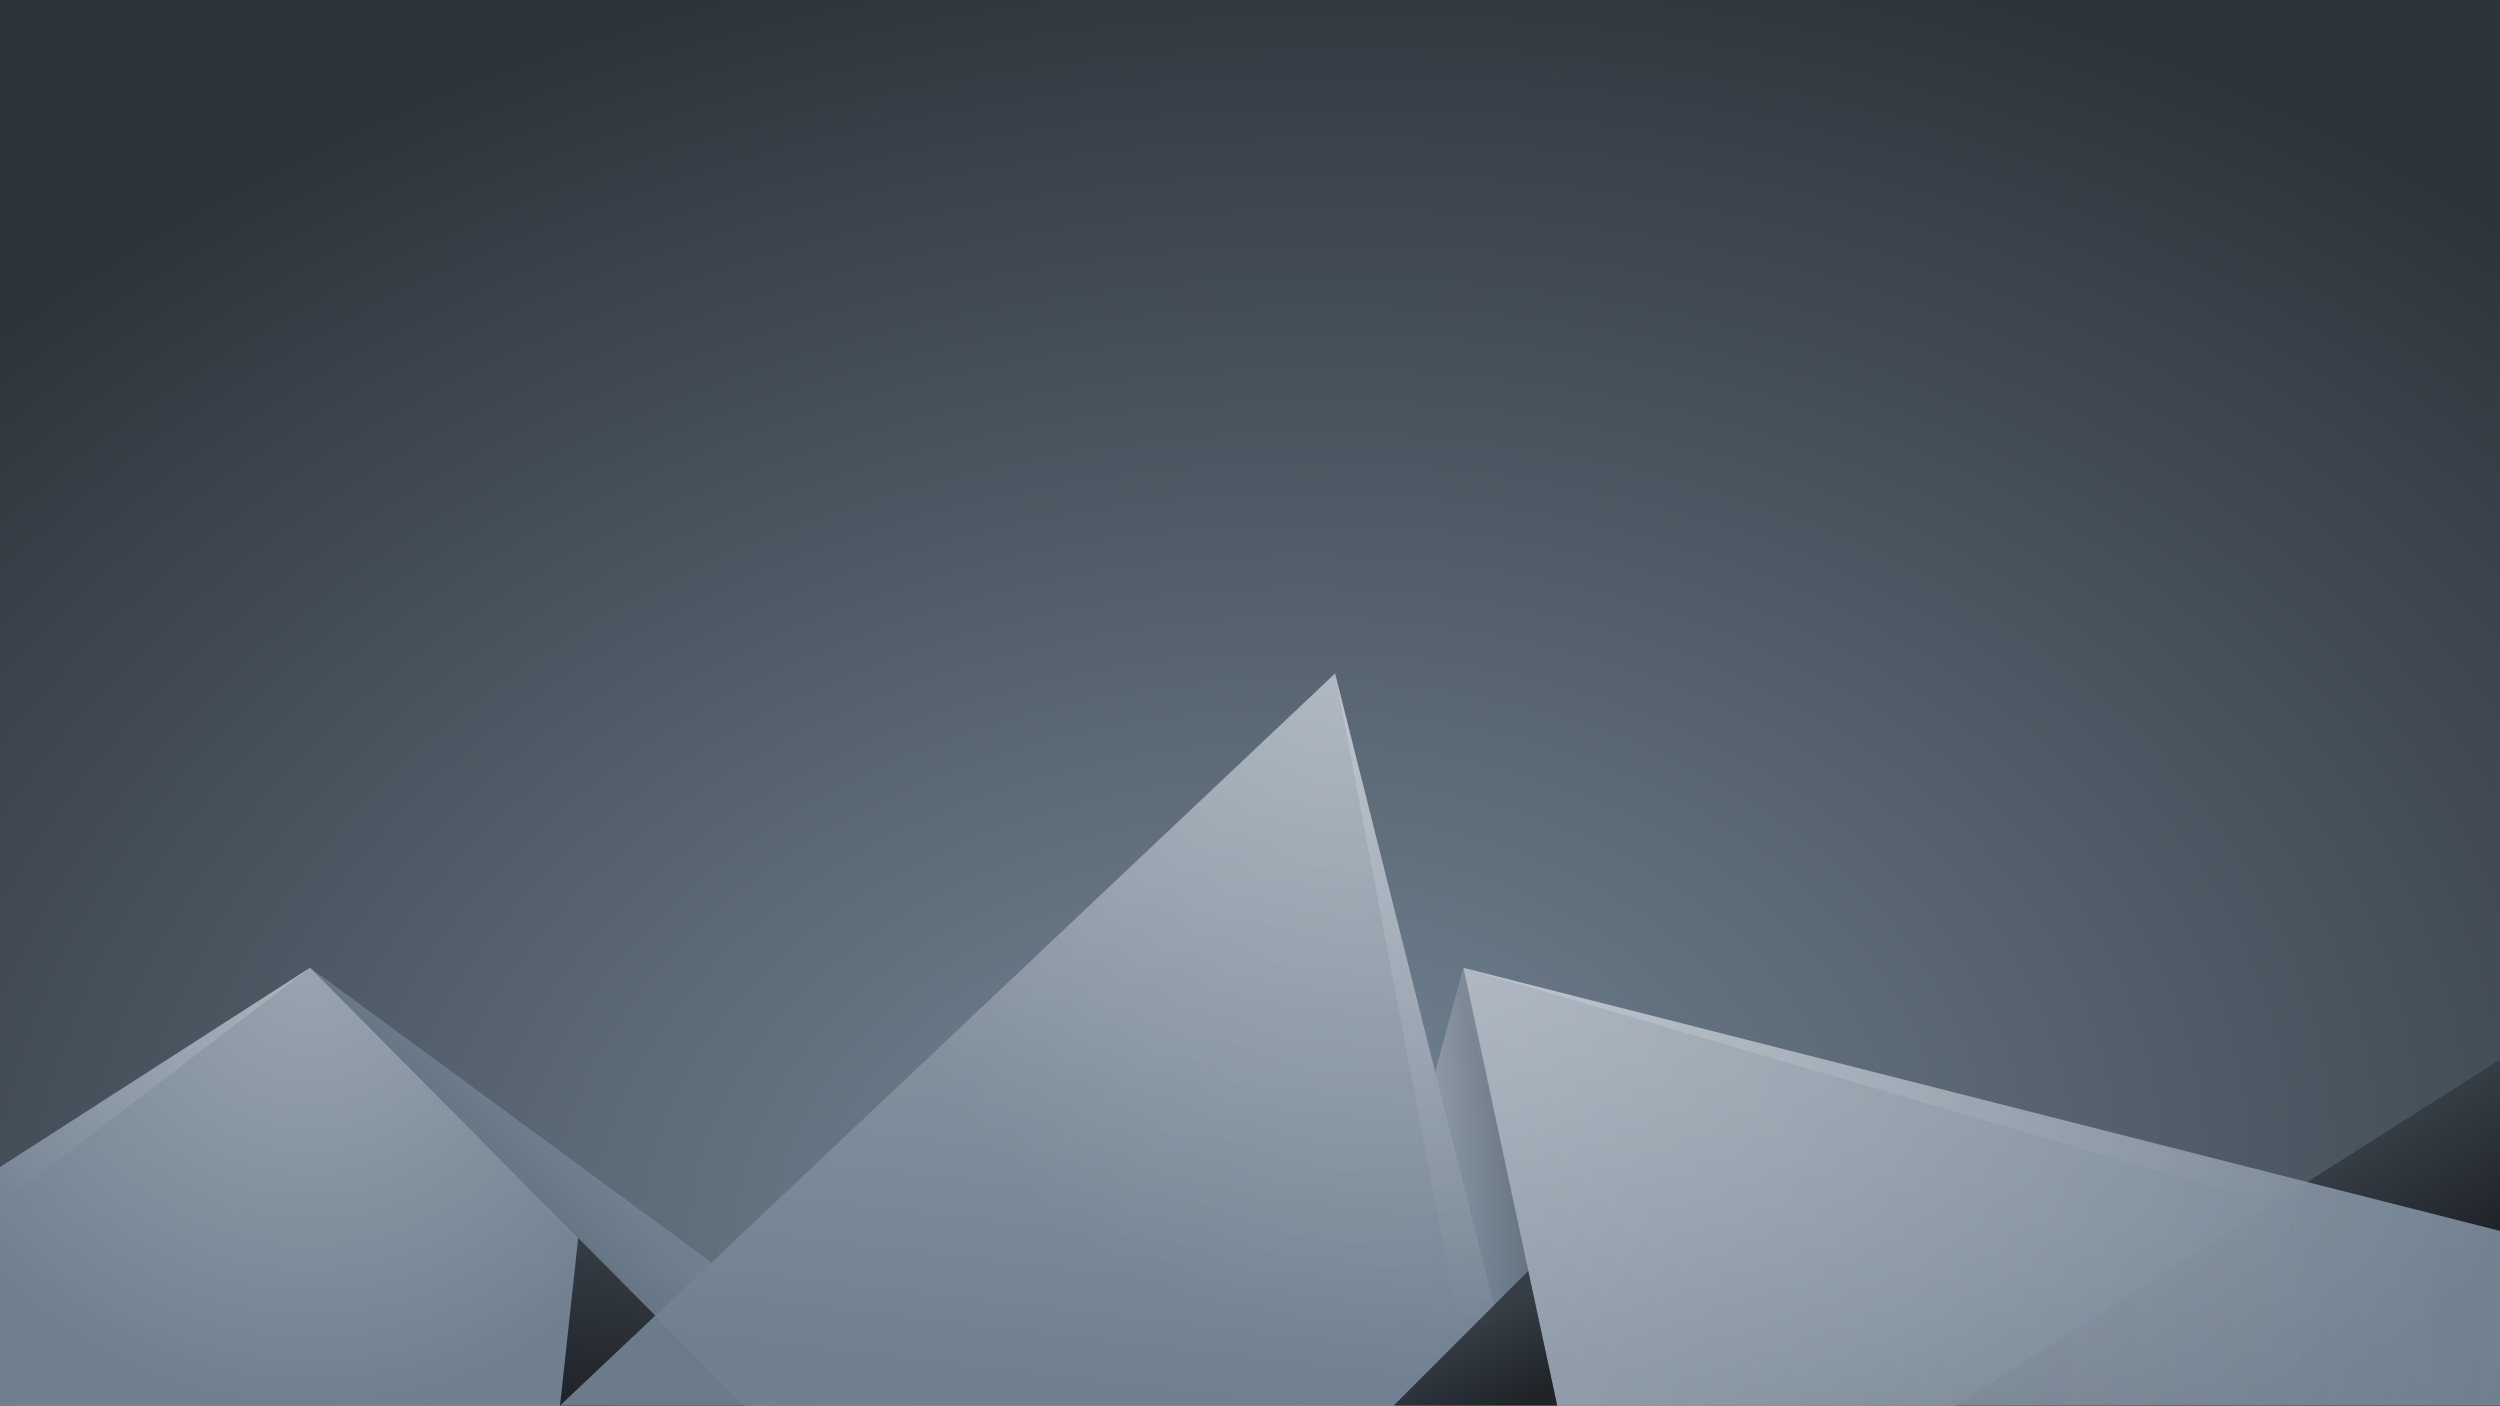 <?xml version="1.0" encoding="UTF-8" standalone="no"?>
<!-- Created with Inkscape (http://www.inkscape.org/) -->

<svg
   width="1366"
   height="768"
   viewBox="0 0 1366 768"
   version="1.1"
   id="svg1"
   inkscape:version="1.4.2 (ebf0e940d0, 2025-05-08)"
   sodipodi:docname="shards-night-slate.svg"
   xmlns:inkscape="http://www.inkscape.org/namespaces/inkscape"
   xmlns:sodipodi="http://sodipodi.sourceforge.net/DTD/sodipodi-0.dtd"
   xmlns:xlink="http://www.w3.org/1999/xlink"
   xmlns="http://www.w3.org/2000/svg"
   xmlns:svg="http://www.w3.org/2000/svg">
  <rect x="0" y="0" width="1366" height="768" fill="#808080" stroke="none"/>
  <sodipodi:namedview
     id="namedview1"
     pagecolor="#ffffff"
     bordercolor="#000000"
     borderopacity="0.25"
     inkscape:showpageshadow="2"
     inkscape:pageopacity="0.0"
     inkscape:pagecheckerboard="0"
     inkscape:deskcolor="#d1d1d1"
     inkscape:document-units="px"
     inkscape:zoom="0.70710678"
     inkscape:cx="690.13622"
     inkscape:cy="263.75083"
     inkscape:window-width="1920"
     inkscape:window-height="1013"
     inkscape:window-x="0"
     inkscape:window-y="0"
     inkscape:window-maximized="1"
     inkscape:current-layer="layer3" />
  <defs
     id="defs1">
    <linearGradient
       id="linearGradient38"
       inkscape:collect="always">
      <stop
         style="stop-color:#ffffff;stop-opacity:0.22;"
         offset="0"
         id="stop37" />
      <stop
         style="stop-color:#ffffff;stop-opacity:0;"
         offset="1"
         id="stop38" />
    </linearGradient>
    <linearGradient
       id="linearGradient36"
       inkscape:collect="always">
      <stop
         style="stop-color:#353d45;stop-opacity:1;"
         offset="0"
         id="stop35" />
      <stop
         style="stop-color:#1f2328;stop-opacity:1;"
         offset="1"
         id="stop36" />
    </linearGradient>
    <linearGradient
       id="linearGradient34"
       inkscape:collect="always">
      <stop
         style="stop-color:#99a4b0;stop-opacity:1;"
         offset="0"
         id="stop33" />
      <stop
         style="stop-color:#708090;stop-opacity:1;"
         offset="1"
         id="stop34" />
    </linearGradient>
    <linearGradient
       id="linearGradient26"
       inkscape:collect="always">
      <stop
         style="stop-color:#353d45;stop-opacity:0.24;"
         offset="0"
         id="stop18" />
      <stop
         style="stop-color:#353d45;stop-opacity:0;"
         offset="1"
         id="stop19" />
    </linearGradient>
    <linearGradient
       id="linearGradient4"
       inkscape:collect="always">
      <stop
         style="stop-color:#708090;stop-opacity:1;"
         offset="0"
         id="stop3" />
      <stop
         style="stop-color:#677685;stop-opacity:1;"
         offset="1"
         id="stop4" />
    </linearGradient>
    <linearGradient
       id="linearGradient31"
       inkscape:collect="always">
      <stop
         style="stop-color:#353d45;stop-opacity:0.059;"
         offset="0"
         id="stop30" />
      <stop
         style="stop-color:#353d45;stop-opacity:0.059;"
         offset="1"
         id="stop31" />
    </linearGradient>
    <linearGradient
       id="linearGradient11"
       inkscape:collect="always">
      <stop
         style="stop-color:#ffffff;stop-opacity:0.22;"
         offset="0"
         id="stop11" />
      <stop
         style="stop-color:#ffffff;stop-opacity:0;"
         offset="1"
         id="stop14" />
    </linearGradient>
    <linearGradient
       id="linearGradient24"
       inkscape:collect="always">
      <stop
         style="stop-color:#ffffff;stop-opacity:0.197;"
         offset="0"
         id="stop24" />
      <stop
         style="stop-color:#ffffff;stop-opacity:0;"
         offset="1"
         id="stop25" />
    </linearGradient>
    <linearGradient
       id="linearGradient20"
       inkscape:collect="always">
      <stop
         style="stop-color:#353d45;stop-opacity:0.067;"
         offset="0"
         id="stop20" />
      <stop
         style="stop-color:#353d45;stop-opacity:0;"
         offset="1"
         id="stop21" />
    </linearGradient>
    <linearGradient
       inkscape:collect="always"
       xlink:href="#linearGradient34"
       id="linearGradient14"
       x1="729.481"
       y1="368"
       x2="682.5"
       y2="768"
       gradientUnits="userSpaceOnUse" />
    <linearGradient
       inkscape:collect="always"
       xlink:href="#linearGradient34"
       id="linearGradient16"
       x1="799.667"
       y1="528.878"
       x2="1366"
       y2="768"
       gradientUnits="userSpaceOnUse" />
    <radialGradient
       inkscape:collect="always"
       xlink:href="#linearGradient34"
       id="radialGradient18"
       cx="169.425"
       cy="444.975"
       fx="169.425"
       fy="444.975"
       r="203.404"
       gradientTransform="matrix(-7.2926594e-8,1.176,-1.167,-2.1590208e-8,688.732,329.478)"
       gradientUnits="userSpaceOnUse" />
    <linearGradient
       inkscape:collect="always"
       xlink:href="#linearGradient4"
       id="linearGradient19"
       x1="338.652"
       y1="653.017"
       x2="315.934"
       y2="676.414"
       gradientUnits="userSpaceOnUse" />
    <linearGradient
       inkscape:collect="always"
       xlink:href="#linearGradient34"
       id="linearGradient21"
       x1="799.667"
       y1="528.878"
       x2="816.776"
       y2="712.708"
       gradientUnits="userSpaceOnUse" />
    <linearGradient
       inkscape:collect="always"
       xlink:href="#linearGradient36"
       id="linearGradient23"
       x1="1324.995"
       y1="605.014"
       x2="1366"
       y2="672.582"
       gradientUnits="userSpaceOnUse" />
    <radialGradient
       inkscape:collect="always"
       xlink:href="#linearGradient7"
       id="radialGradient1"
       cx="855.991"
       cy="1000.841"
       fx="855.991"
       fy="1000.841"
       r="960"
       gradientTransform="matrix(1.037,-0.094,0.067,0.742,-273.016,1.819)"
       gradientUnits="userSpaceOnUse" />
    <linearGradient
       id="linearGradient7"
       inkscape:collect="always">
      <stop
         style="stop-color:#778899;stop-opacity:1;"
         offset="0"
         id="stop7" />
      <stop
         style="stop-color:#2d333a;stop-opacity:1;"
         offset="1"
         id="stop8" />
    </linearGradient>
    <linearGradient
       inkscape:collect="always"
       xlink:href="#linearGradient36"
       id="linearGradient13"
       x1="807.277"
       y1="722.353"
       x2="830"
       y2="768"
       gradientUnits="userSpaceOnUse" />
    <linearGradient
       inkscape:collect="always"
       xlink:href="#linearGradient36"
       id="linearGradient17"
       x1="315.934"
       y1="676.414"
       x2="306"
       y2="768"
       gradientUnits="userSpaceOnUse" />
    <linearGradient
       inkscape:collect="always"
       xlink:href="#linearGradient20"
       id="linearGradient22"
       x1="1068.344"
       y1="706.813"
       x2="1366"
       y2="706.813"
       gradientUnits="userSpaceOnUse" />
    <linearGradient
       inkscape:collect="always"
       xlink:href="#linearGradient24"
       id="linearGradient25"
       x1="799.667"
       y1="528.878"
       x2="1261.043"
       y2="645.626"
       gradientUnits="userSpaceOnUse" />
    <linearGradient
       inkscape:collect="always"
       xlink:href="#linearGradient24"
       id="linearGradient10"
       x1="169.425"
       y1="528.756"
       x2="0"
       y2="658"
       gradientUnits="userSpaceOnUse" />
    <radialGradient
       inkscape:collect="always"
       xlink:href="#linearGradient38"
       id="radialGradient19"
       cx="729.481"
       cy="306"
       fx="729.481"
       fy="306"
       r="262"
       gradientTransform="matrix(0.262,1.386,-1.101,0.208,874.752,-707.092)"
       gradientUnits="userSpaceOnUse" />
    <radialGradient
       inkscape:collect="always"
       xlink:href="#linearGradient11"
       id="radialGradient27"
       cx="799.667"
       cy="365.272"
       fx="799.667"
       fy="365.272"
       r="283.167"
       gradientTransform="matrix(2,0.507,-0.175,0.689,-735.847,-128.455)"
       gradientUnits="userSpaceOnUse" />
    <linearGradient
       inkscape:collect="always"
       xlink:href="#linearGradient31"
       id="linearGradient30"
       gradientUnits="userSpaceOnUse"
       x1="348.603"
       y1="768"
       x2="361.371"
       y2="722.207" />
    <linearGradient
       inkscape:collect="always"
       xlink:href="#linearGradient26"
       id="linearGradient18"
       x1="822.481"
       y1="635.44"
       x2="798.234"
       y2="641.592"
       gradientUnits="userSpaceOnUse" />
    <linearGradient
       inkscape:collect="always"
       xlink:href="#linearGradient24"
       id="linearGradient32"
       x1="729.481"
       y1="368"
       x2="798.255"
       y2="731.229"
       gradientUnits="userSpaceOnUse" />
  </defs>
  <rect
     style="fill:url(#radialGradient1);fill-opacity:1;stroke:none;stroke-width:3.494;stroke-linecap:round;stroke-linejoin:round"
     id="rect6"
     width="1366"
     height="768"
     x="0"
     y="0"
     inkscape:label="BG"
     sodipodi:insensitive="true" />
  <g
     inkscape:label="Solids"
     inkscape:groupmode="layer"
     id="layer1">
    <path
       style="fill:url(#linearGradient21);fill-opacity:1;stroke-width:1.5;stroke-linecap:round;stroke-linejoin:round"
       d="M 799.667,528.878 734.487,768 850.835,767.878 Z"
       id="path3"
       sodipodi:nodetypes="cccc" />
    <path
       style="fill:url(#linearGradient18);stroke-width:100.5;stroke-linecap:round;stroke-linejoin:round"
       d="M 835.025,694.458 799.667,528.878 734.487,768 h 116.364 z"
       id="path10"
       inkscape:label="shade" />
    <path
       style="fill:url(#linearGradient19);fill-opacity:1;stroke-width:1.5;stroke-linecap:round;stroke-linejoin:round"
       d="M 169.425,528.756 406.807,768 h 88.436 z"
       id="path5" />
    <path
       style="fill:url(#linearGradient23);stroke-width:1.5;stroke-linecap:round;stroke-linejoin:round"
       d="M 1366,578.974 1068.343,768 H 1366 Z"
       id="path8"
       sodipodi:nodetypes="cccc" />
    <path
       style="fill:url(#linearGradient16);stroke-width:1.499;stroke-linecap:round;stroke-linejoin:round"
       d="m 799.667,528.878 51.168,239 L 1366,768 v -95.418 z"
       id="path2"
       sodipodi:nodetypes="ccccc" />
    <path
       style="fill:url(#radialGradient18);fill-opacity:1;stroke-width:1.5;stroke-linecap:round;stroke-linejoin:round"
       d="M 406.807,768 169.425,528.756 0,637.673 V 768 Z"
       id="path4"
       sodipodi:nodetypes="ccccc" />
    <path
       style="fill:url(#linearGradient17);fill-opacity:1;stroke-width:1.5;stroke-linecap:round;stroke-linejoin:round"
       d="M 315.934,676.414 306,768 h 100.807 z"
       id="path7"
       sodipodi:nodetypes="cccc" />
    <path
       style="fill:url(#linearGradient14);stroke-width:1.564;stroke-linecap:round;stroke-linejoin:round;fill-opacity:1"
       d="M 306,768 729.481,368 830,768 Z"
       id="path1"
       sodipodi:nodetypes="cccc" />
    <path
       style="fill:url(#linearGradient13);fill-opacity:1;stroke-width:1.5;stroke-linecap:round;stroke-linejoin:round"
       d="M 835.025,694.458 761.484,768 h 89.367 z"
       id="path6"
       sodipodi:nodetypes="cccc" />
  </g>
  <g
     inkscape:groupmode="layer"
     id="layer2"
     inkscape:label="Shades above">
    <path
       id="path11"
       style="fill:url(#linearGradient22);stroke-width:1.5;stroke-linecap:round;stroke-linejoin:round;fill-opacity:1"
       d="M 1261.043,645.626 1068.344,768 H 1366 v -95.418 z"
       sodipodi:nodetypes="ccccc" />
    <path
       style="fill:url(#linearGradient30);fill-opacity:1;stroke-width:1.5;stroke-linecap:round;stroke-linejoin:round"
       d="M 357.934,718.743 306,768 h 100.807 z"
       id="path30"
       sodipodi:nodetypes="cccc" />
  </g>
  <g
     inkscape:groupmode="layer"
     id="layer3"
     inkscape:label="Lights">
    <path
       style="fill:url(#linearGradient10);stroke-width:100.5;stroke-linecap:round;stroke-linejoin:round"
       d="M 169.425,528.756 0,658 v -20.327 z"
       id="path9" />
    <path
       style="fill:url(#linearGradient25);fill-opacity:1;stroke-width:100.5;stroke-linecap:round;stroke-linejoin:round"
       d="M 799.667,528.878 1366,694.458 v -21.876 z"
       id="path22"
       sodipodi:nodetypes="cccc" />
    <path
       style="fill:url(#radialGradient27);stroke-width:1.499;stroke-linecap:round;stroke-linejoin:round"
       d="m 799.667,528.878 51.168,239 L 1366,768 v -95.418 z"
       id="path19"
       sodipodi:nodetypes="ccccc" />
    <path
       style="fill:url(#radialGradient19);fill-opacity:1;stroke-width:100.5;stroke-linecap:round;stroke-linejoin:round"
       d="M 729.481,368 830,768 H 306 Z"
       id="path16" />
    <path
       style="fill:url(#linearGradient32);stroke-width:100.5;stroke-linecap:round;stroke-linejoin:round"
       d="m 729.481,368 68.773,363.229 18.044,-17.752 z"
       id="path28"
       sodipodi:nodetypes="cccc" />
  </g>
</svg>
